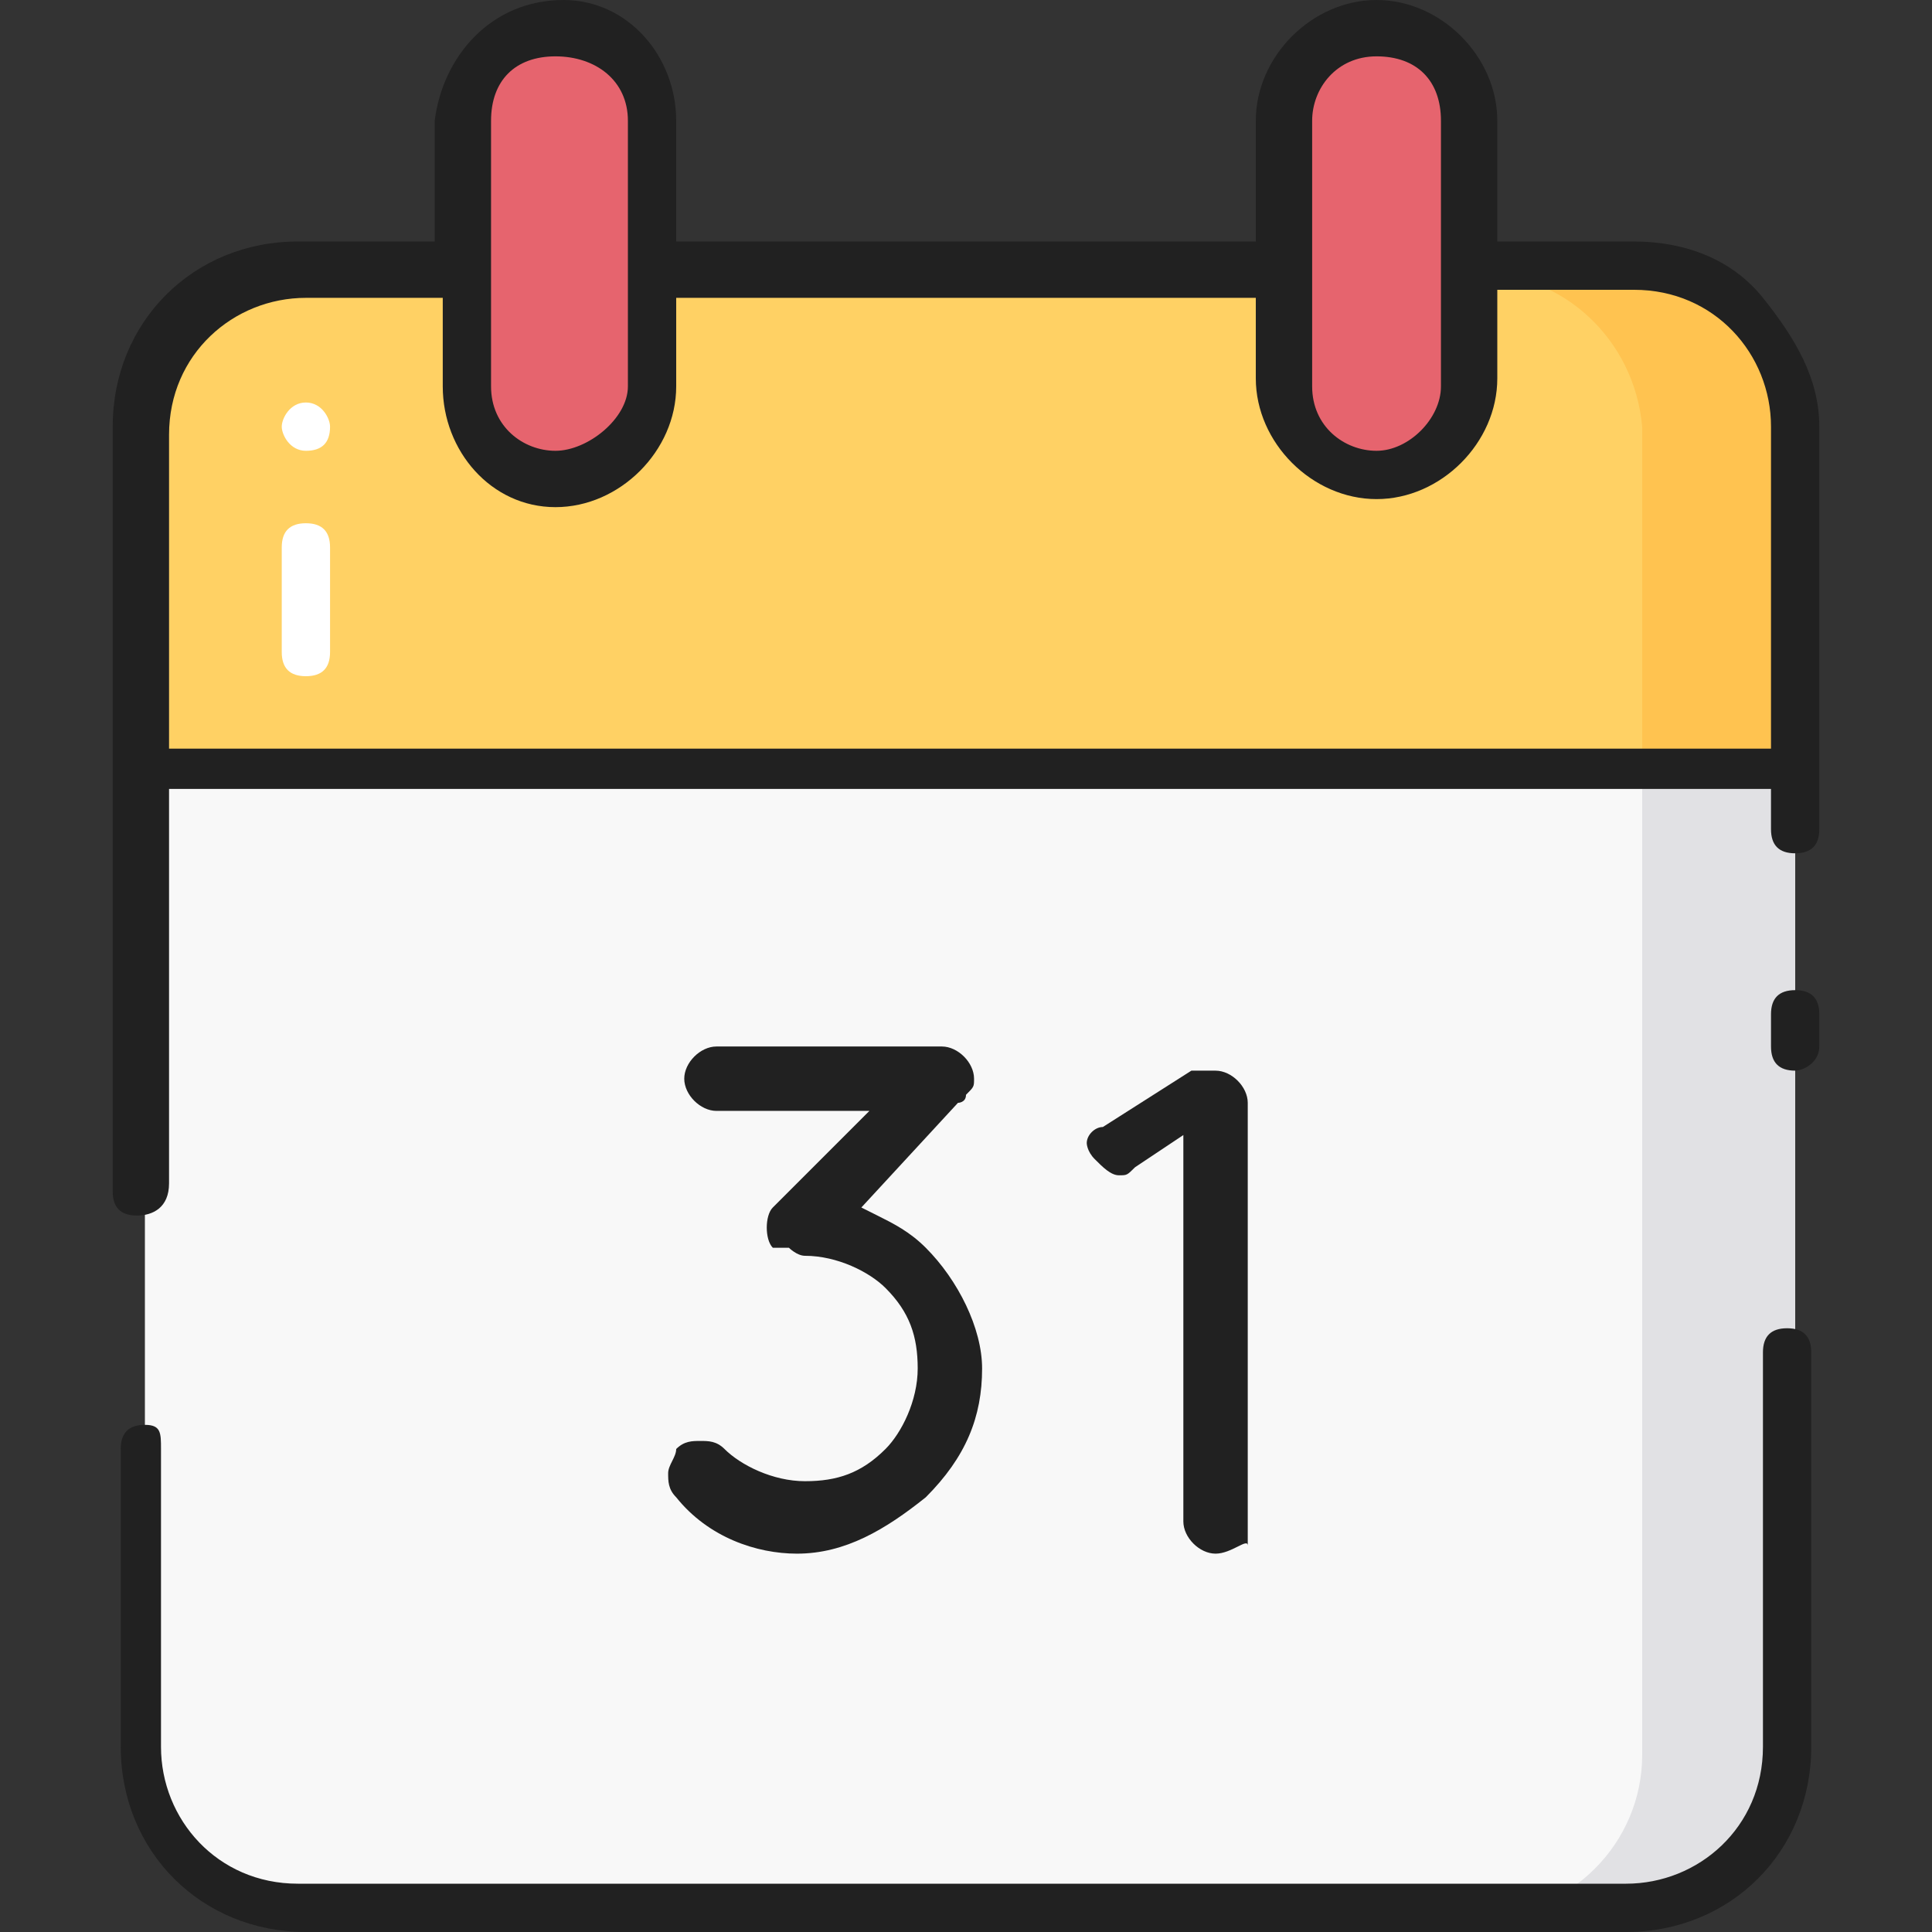 <svg enable-background="new 0 0 24 24" viewBox="0 0 24 24" xmlns="http://www.w3.org/2000/svg"><rect x="0" y="0" width="24" height="24" fill="#333333" stroke="none"/><path d="m0 0h24v24h-24z" fill="none"/><path d="m20.3 23.7h-16.5c-1.1 0-2-.9-2-2v-16.4c0-1.1.9-2 2-2h16.5c1.1 0 2 .9 2 2v16.4c0 1.1-.9 2-2 2z" fill="#f8f8f8"/><path d="m20.3 3.4h-1.9c1.1 0 2 .9 2 2v16.4c0 1.1-.9 2-2 2h1.9c1.1 0 2-.9 2-2v-16.5c0-1.1-.9-1.9-2-1.9z" fill="#e1e1e4"/><path d="m22.3 9.5h-20.6v-4.2c0-1.1.9-2 2-2h16.6c1.1 0 2 .9 2 2z" fill="#ffd164"/><path d="m18.4 3.4h1.9c1.1 0 2 .9 2 2v4.3h-1.9v-4.4c-.1-1.1-1-1.9-2-1.9z" fill="#ffc350"/><path d="m6.8 6c-.6 0-1.2-.5-1.2-1.2v-3.3c0-.7.5-1.2 1.2-1.2.7 0 1.2.5 1.2 1.2v3.3c0 .7-.5 1.2-1.2 1.2z" fill="#e6646e"/><path d="m17 6c-.7 0-1.2-.5-1.2-1.2v-3.3c0-.7.5-1.2 1.2-1.2.7 0 1.2.5 1.2 1.2v3.3c0 .7-.6 1.2-1.2 1.2z" fill="#e6646e"/><path d="m3.8 8.4c-.2 0-.3-.1-.3-.3v-1.3c0-.2.1-.3.3-.3s.3.1.3.3v1.3c0 .2-.1.3-.3.3z" fill="#fff"/><path d="m3.8 5.6c-.2 0-.3-.2-.3-.3s.1-.3.3-.3.3.2.3.3c0 .2-.1.3-.3.3z" fill="#fff"/><g fill="#212121"><path d="m3.8 24c-1.3 0-2.3-1-2.3-2.3v-3.7c0-.2.1-.3.3-.3s.2.1.2.3v3.7c0 .9.7 1.7 1.7 1.7h16.5c.9 0 1.7-.7 1.7-1.7v-4.9c0-.2.1-.3.3-.3s.3.1.3.3v4.9c0 1.3-1 2.3-2.3 2.3z"/><path d="m22.3 13.3c-.2 0-.3-.1-.3-.3v-.4c0-.2.1-.3.3-.3s.3.1.3.3v.4c0 .2-.2.3-.3.3z"/><path d="m9.9 19.3c-.5 0-1.1-.2-1.5-.7-.1-.1-.1-.2-.1-.3s.1-.2.1-.3c.1-.1.2-.1.3-.1s.2 0 .3.1c.2.2.6.4 1 .4s.7-.1 1-.4c.2-.2.4-.6.4-1s-.1-.7-.4-1c-.2-.2-.6-.4-1-.4-.1 0-.2-.1-.2-.1h-.2c-.1-.1-.1-.4 0-.5l1.2-1.2h-1.9c-.2 0-.4-.2-.4-.4s.2-.4.4-.4h2.8c.2 0 .4.2.4.4 0 .1 0 .1-.1.2 0 .1-.1.1-.1.1l-1.2 1.3.2.1c.2.1.4.2.6.4.4.4.7 1 .7 1.5 0 .6-.2 1.1-.7 1.6-.5.4-1 .7-1.6.7z"/><path d="m15.1 19.3c-.2 0-.4-.2-.4-.4v-4.8l-.6.4c-.1.1-.1.1-.2.1s-.2-.1-.3-.2c-.1-.1-.1-.2-.1-.2 0-.1.1-.2.2-.2l1.1-.7h.2.1c.2 0 .4.2.4.4v5.5c0-.1-.2.1-.4.1z"/><path d="m1.7 15.1c-.2 0-.3-.1-.3-.3v-9.5c0-1.3 1-2.3 2.3-2.3h1.7v-1.5c.1-.8.7-1.5 1.6-1.5.8 0 1.4.7 1.4 1.5v1.5h7.2v-1.5c0-.8.7-1.5 1.5-1.5s1.5.7 1.5 1.5v1.5h1.7c.6 0 1.2.2 1.6.7s.7 1 .7 1.6v5c0 .2-.1.3-.3.3s-.3-.1-.3-.3v-.5h-19.9v4.9c0 .3-.2.4-.4.4zm2.1-11.4c-.9 0-1.7.7-1.7 1.7v3.9h19.9v-4c0-.9-.7-1.7-1.7-1.7h-1.7v1.1c0 .8-.7 1.5-1.5 1.5s-1.5-.7-1.5-1.5v-1h-7.2v1.1c0 .8-.7 1.5-1.5 1.5s-1.4-.7-1.4-1.5v-1.1zm13.3-3c-.5 0-.8.4-.8.8v3.3c0 .5.4.8.8.8s.8-.4.8-.8v-3.3c0-.5-.3-.8-.8-.8zm-10.2 0c-.5 0-.8.3-.8.8v3.3c0 .5.4.8.8.8s.9-.4.9-.8v-3.3c0-.5-.4-.8-.9-.8z"/></g></svg>